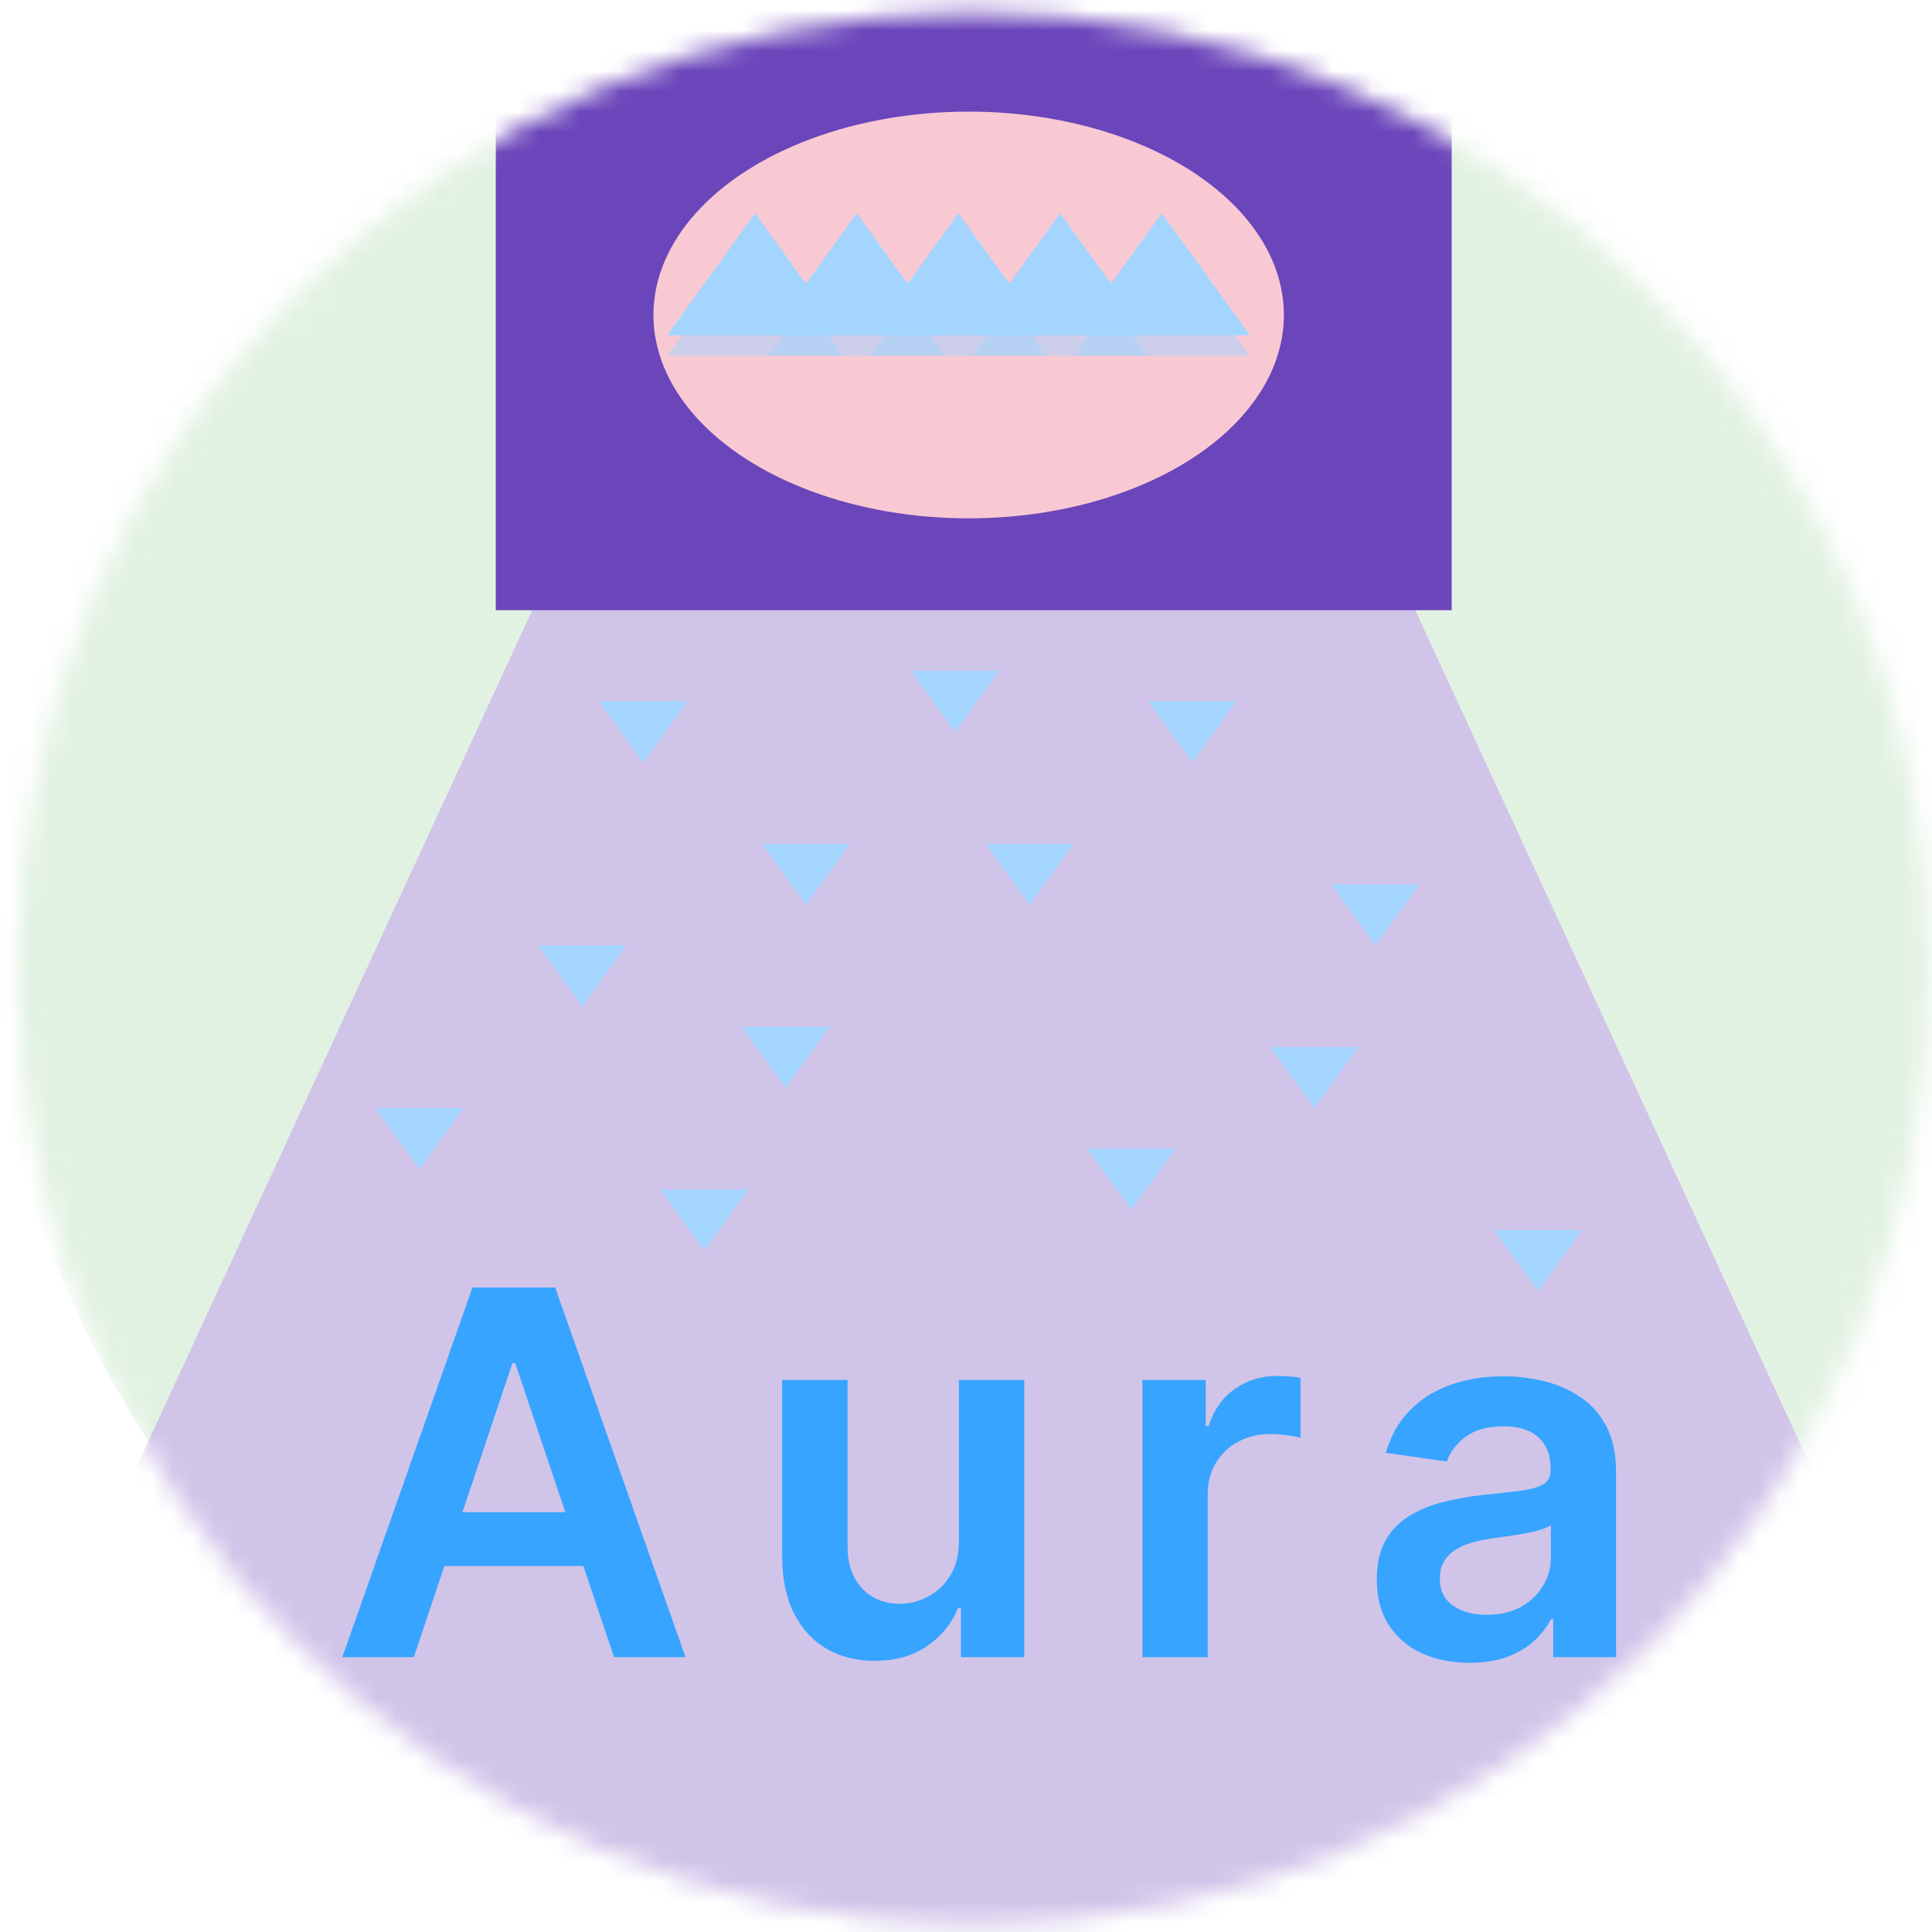 <svg width="95" height="95" viewBox="0 0 95 95" fill="none" xmlns="http://www.w3.org/2000/svg">
<mask id="mask0_0_1" style="mask-type:alpha" maskUnits="userSpaceOnUse" x="0" y="0" width="95" height="95">
<circle cx="47.88" cy="47.631" r="47.004" fill="#F8C9D3"/>
</mask>
<g mask="url(#mask0_0_1)">
<circle cx="49.131" cy="43.488" r="50" fill="#C8E6C9" fill-opacity="0.52"/>
<path d="M47.88 -17L100.76 97.488H-5L47.88 -17Z" fill="#D1C4E9"/>
<path d="M20.347 81.488H16.832L23.233 63.307H27.299L33.708 81.488H30.193L25.337 67.035H25.195L20.347 81.488ZM20.463 74.359H30.051V77.005H20.463V74.359ZM47.153 75.753V67.852H50.366V81.488H47.25V79.065H47.108C46.8 79.828 46.294 80.453 45.59 80.938C44.892 81.423 44.031 81.666 43.007 81.666C42.113 81.666 41.323 81.468 40.636 81.071C39.956 80.669 39.423 80.086 39.038 79.322C38.653 78.553 38.461 77.624 38.461 76.535V67.852H41.675V76.037C41.675 76.901 41.912 77.588 42.385 78.097C42.859 78.606 43.48 78.861 44.249 78.861C44.723 78.861 45.182 78.745 45.626 78.514C46.069 78.284 46.433 77.94 46.718 77.484C47.008 77.023 47.153 76.446 47.153 75.753ZM56.171 81.488V67.852H59.287V70.125H59.429C59.678 69.338 60.104 68.731 60.708 68.305C61.317 67.873 62.013 67.657 62.794 67.657C62.971 67.657 63.17 67.666 63.389 67.683C63.614 67.695 63.8 67.716 63.948 67.746V70.702C63.812 70.654 63.596 70.613 63.3 70.578C63.01 70.536 62.729 70.515 62.457 70.515C61.871 70.515 61.344 70.643 60.876 70.897C60.415 71.146 60.051 71.492 59.784 71.936C59.518 72.38 59.385 72.892 59.385 73.472V81.488H56.171ZM72.263 81.764C71.399 81.764 70.621 81.61 69.928 81.302C69.242 80.988 68.697 80.527 68.295 79.917C67.898 79.307 67.7 78.556 67.7 77.662C67.7 76.893 67.842 76.256 68.126 75.753C68.41 75.25 68.798 74.848 69.289 74.546C69.78 74.244 70.334 74.016 70.949 73.862C71.571 73.703 72.213 73.587 72.876 73.516C73.675 73.433 74.323 73.359 74.82 73.294C75.317 73.223 75.678 73.117 75.903 72.975C76.134 72.827 76.249 72.599 76.249 72.291V72.238C76.249 71.569 76.051 71.051 75.654 70.684C75.258 70.317 74.687 70.134 73.941 70.134C73.154 70.134 72.529 70.305 72.068 70.649C71.612 70.992 71.304 71.397 71.144 71.865L68.144 71.439C68.38 70.61 68.771 69.918 69.316 69.361C69.86 68.799 70.526 68.379 71.313 68.101C72.1 67.817 72.97 67.674 73.923 67.674C74.58 67.674 75.234 67.751 75.885 67.905C76.536 68.059 77.131 68.314 77.67 68.669C78.208 69.018 78.64 69.494 78.966 70.098C79.297 70.702 79.463 71.456 79.463 72.362V81.488H76.374V79.615H76.267C76.072 79.994 75.796 80.349 75.441 80.68C75.092 81.006 74.651 81.269 74.118 81.471C73.592 81.666 72.973 81.764 72.263 81.764ZM73.097 79.402C73.743 79.402 74.302 79.275 74.775 79.02C75.249 78.76 75.613 78.417 75.867 77.99C76.128 77.564 76.258 77.1 76.258 76.597V74.99C76.157 75.073 75.986 75.15 75.743 75.221C75.506 75.292 75.24 75.354 74.944 75.407C74.648 75.46 74.355 75.508 74.065 75.549C73.775 75.591 73.524 75.626 73.311 75.656C72.831 75.721 72.402 75.827 72.023 75.975C71.644 76.123 71.346 76.33 71.127 76.597C70.908 76.857 70.798 77.195 70.798 77.609C70.798 78.201 71.014 78.647 71.446 78.949C71.878 79.251 72.429 79.402 73.097 79.402Z" fill="#37A4FF"/>
<rect x="24.378" y="-11.124" width="47.004" height="41.129" fill="#6B45BA"/>
<ellipse cx="47.631" cy="15.488" rx="15.5" ry="10" fill="#F8C9D3"/>
<path d="M37.131 11.488L41.461 17.488H32.801L37.131 11.488Z" fill="#A3D5FF" fill-opacity="0.5"/>
<path d="M42.131 11.488L46.461 17.488H37.801L42.131 11.488Z" fill="#A3D5FF" fill-opacity="0.5"/>
<path d="M47.131 11.488L51.461 17.488H42.801L47.131 11.488Z" fill="#A3D5FF" fill-opacity="0.5"/>
<path d="M52.131 11.488L56.461 17.488H47.801L52.131 11.488Z" fill="#A3D5FF" fill-opacity="0.5"/>
<path d="M57.131 11.488L61.461 17.488H52.801L57.131 11.488Z" fill="#A3D5FF" fill-opacity="0.5"/>
<path d="M37.131 10.488L41.461 16.488H32.801L37.131 10.488Z" fill="#A3D5FF"/>
<path d="M42.131 10.488L46.461 16.488H37.801L42.131 10.488Z" fill="#A3D5FF"/>
<path d="M47.131 10.488L51.461 16.488H42.801L47.131 10.488Z" fill="#A3D5FF"/>
<path d="M52.131 10.488L56.461 16.488H47.801L52.131 10.488Z" fill="#A3D5FF"/>
<path d="M31.631 37.488L33.796 34.488H29.466L31.631 37.488Z" fill="#A3D5FF"/>
<path d="M39.631 44.488L41.796 41.488H37.466L39.631 44.488Z" fill="#A3D5FF"/>
<path d="M58.631 37.488L60.796 34.488H56.466L58.631 37.488Z" fill="#A3D5FF"/>
<path d="M67.631 46.488L69.796 43.488H65.466L67.631 46.488Z" fill="#A3D5FF"/>
<path d="M50.631 44.488L52.796 41.488H48.466L50.631 44.488Z" fill="#A3D5FF"/>
<path d="M28.631 49.488L30.796 46.488H26.466L28.631 49.488Z" fill="#A3D5FF"/>
<path d="M64.631 54.488L66.796 51.488H62.466L64.631 54.488Z" fill="#A3D5FF"/>
<path d="M38.631 53.488L40.796 50.488H36.466L38.631 53.488Z" fill="#A3D5FF"/>
<path d="M55.631 59.488L57.796 56.488H53.466L55.631 59.488Z" fill="#A3D5FF"/>
<path d="M20.631 57.488L22.796 54.488H18.466L20.631 57.488Z" fill="#A3D5FF"/>
<path d="M34.631 61.488L36.796 58.488H32.466L34.631 61.488Z" fill="#A3D5FF"/>
<path d="M75.631 63.488L77.796 60.488H73.466L75.631 63.488Z" fill="#A3D5FF"/>
<path d="M31.631 37.488L33.796 34.488H29.466L31.631 37.488Z" fill="#A3D5FF"/>
<path d="M46.966 35.988L49.131 32.988H44.801L46.966 35.988Z" fill="#A3D5FF"/>
<path d="M57.131 10.488L61.461 16.488H52.801L57.131 10.488Z" fill="#A3D5FF"/>
</g>
</svg>
